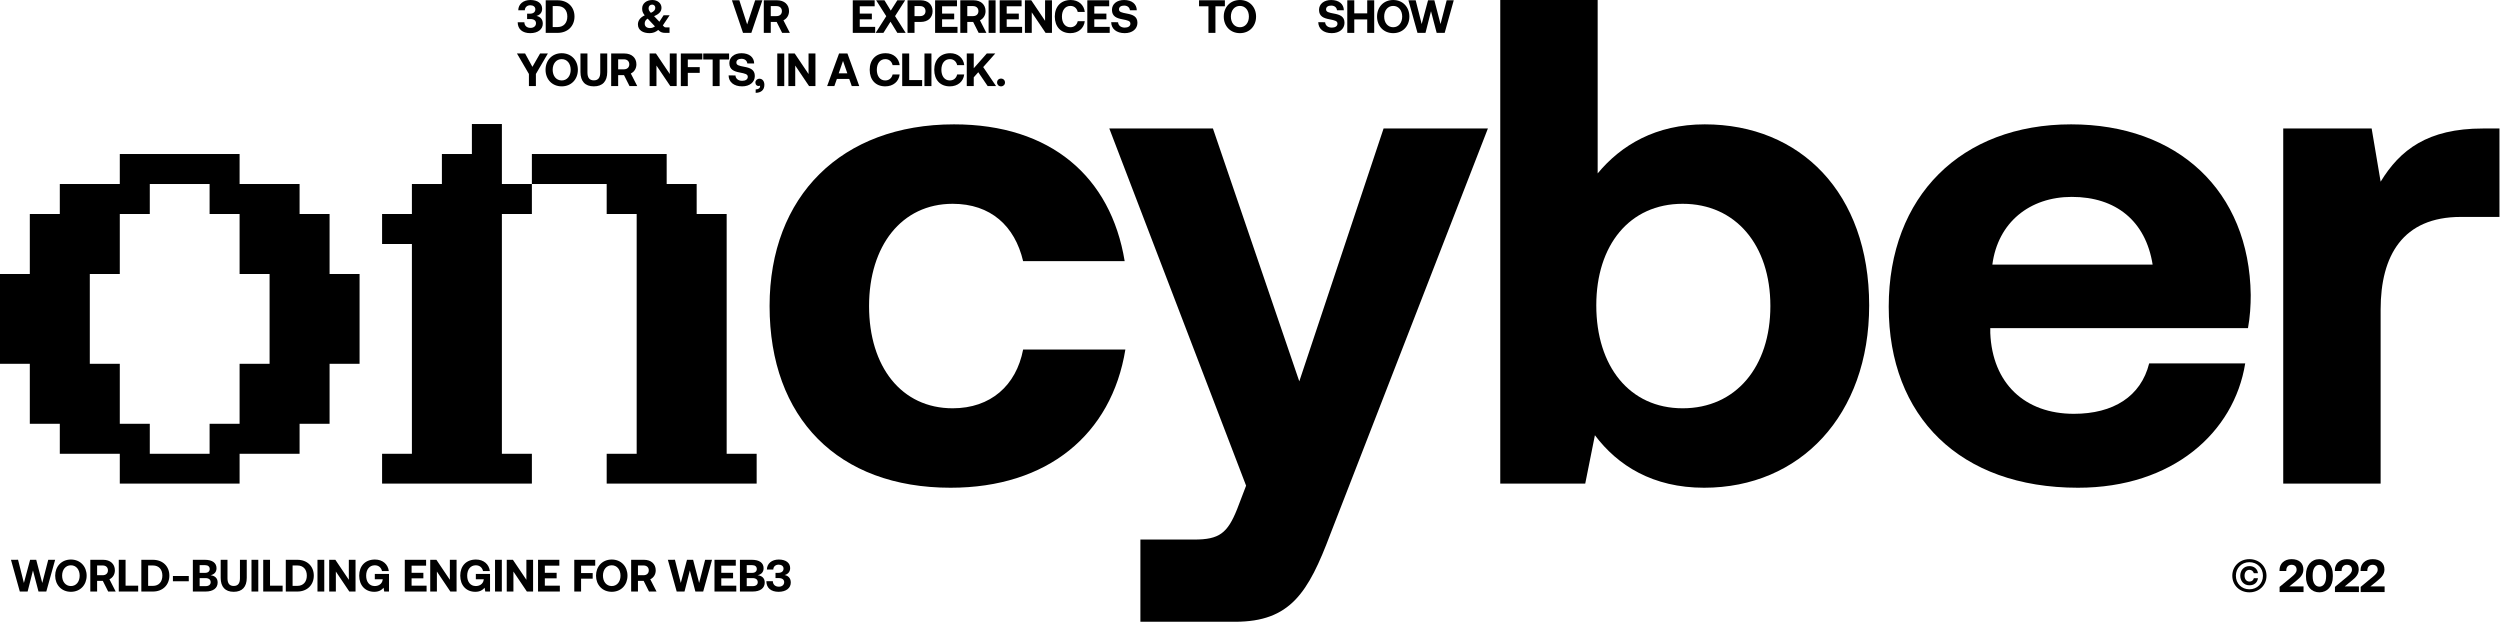 <svg width="1158" height="288" viewBox="0 0 1158 288" fill="none" xmlns="http://www.w3.org/2000/svg">
<path d="M110.979 224H55.489V210.191H27.702V196.298H13.809V168.511H0V126.915H13.809V99.127H27.702V85.234H55.489V71.34H110.979V85.234H138.766V99.127H152.66V126.915H166.553V168.511H152.66V196.298H138.766V210.191H110.979V224ZM69.383 210.191H97.085V196.298H110.979V168.511H124.873V126.915H110.979V99.127H97.085V85.234H69.383V99.127H55.489V126.915H41.596V168.511H55.489V196.298H69.383V210.191Z" fill="black"/>
<path d="M246.367 224H176.984V210.191H190.792V113.021H176.984V99.127H190.792V85.234H204.686V71.34H218.579V57.447H232.473V85.234H246.367V99.127H232.473V210.191H246.367V224ZM350.484 224H281.016V210.191H294.909V99.127H281.016V85.234H246.367V71.34H308.803V85.234H322.696V99.127H336.59V210.191H350.484V224Z" fill="black"/>
<path d="M440.31 225.92C485.11 225.92 514.87 201.28 521.27 161.92H473.91C470.71 178.56 458.87 189.12 441.27 189.12C417.59 189.12 402.55 169.92 402.55 141.76C402.55 113.92 417.59 94.4 441.27 94.4C458.87 94.4 470.07 104.64 473.91 120.96H520.95C514.55 81.92 486.71 57.6 441.91 57.6C389.75 57.6 356.47 90.88 356.47 141.76C356.47 193.6 388.15 225.92 440.31 225.92Z" fill="black"/>
<path d="M577.192 224.96L573.032 235.84C568.552 247.04 564.712 249.92 553.192 249.92H528.232V288H572.072C597.672 288 605.992 274.56 616.232 247.36L689.192 59.52H640.872L601.832 176.64L561.832 59.52H513.832L577.192 224.96Z" fill="black"/>
<path d="M789.64 57.6C766.92 57.6 750.92 67.2 740.04 80.32V0H694.92V224H734.28L738.76 201.6C749.32 215.68 765.64 225.92 789.32 225.92C833.8 225.92 865.8 192.32 865.8 141.44C865.8 89.28 833.8 57.6 789.64 57.6ZM779.4 189.12C754.76 189.12 739.4 169.6 739.4 141.44C739.4 113.6 754.76 94.4 779.4 94.4C804.04 94.4 820.04 113.6 820.04 141.76C820.04 169.92 804.04 189.12 779.4 189.12Z" fill="black"/>
<path d="M962.537 225.92C1006.38 225.92 1034.86 200.32 1039.98 168.32H995.497C991.657 183.68 978.857 191.68 960.617 191.68C937.897 191.68 922.857 177.6 921.897 154.24V152H1041.26C1042.22 146.88 1042.54 141.44 1042.54 136.64C1041.9 88.32 1008.62 57.6 959.337 57.6C908.457 57.6 874.857 90.88 874.857 142.08C874.857 192.96 907.817 225.92 962.537 225.92ZM922.857 122.56C925.417 103.04 940.137 91.2 959.657 91.2C980.137 91.2 993.897 102.4 997.097 122.56H922.857Z" fill="black"/>
<path d="M1150.07 59.52C1124.47 59.52 1111.67 69.44 1102.71 84.16L1098.55 59.52H1057.59V224H1102.71V143.36C1102.71 118.4 1112.95 100.48 1139.83 100.48H1157.75V59.52H1150.07Z" fill="black"/>
<path d="M1034 266.685C1034 271.067 1037.39 274.369 1041.92 274.369C1046.43 274.369 1049.84 271.067 1049.84 266.685C1049.84 262.303 1046.43 259 1041.92 259C1037.39 259 1034 262.303 1034 266.685ZM1048.2 266.685C1048.2 270.29 1045.51 272.966 1041.92 272.966C1038.32 272.966 1035.66 270.29 1035.66 266.685C1035.66 263.08 1038.32 260.403 1041.92 260.403C1045.51 260.403 1048.2 263.08 1048.2 266.685ZM1043.99 267.829C1043.74 268.8 1043 269.383 1041.97 269.383C1040.45 269.383 1039.68 268.153 1039.68 266.663C1039.68 265.174 1040.43 263.943 1041.97 263.943C1042.98 263.943 1043.74 264.612 1043.97 265.519H1045.89C1045.61 263.339 1043.91 262.216 1041.94 262.216C1039.25 262.216 1037.69 264.289 1037.69 266.663C1037.69 269.038 1039.25 271.11 1041.94 271.11C1044.08 271.11 1045.61 269.944 1045.89 267.829H1043.99Z" fill="black"/>
<path d="M1055.91 274.24H1067V271.628H1060.42L1063.81 268.865C1065.71 267.332 1066.92 265.972 1066.92 263.749C1066.92 260.921 1065 259 1061.46 259C1058 259 1055.87 261.202 1055.87 264.051V264.483H1059V264.245C1059 262.605 1059.99 261.612 1061.43 261.612C1062.82 261.612 1063.79 262.389 1063.79 263.878C1063.79 265.109 1062.97 266.015 1061.65 267.095L1055.91 271.844V274.24Z" fill="black"/>
<path d="M1068.12 267.03C1068.12 271.628 1070.68 274.369 1074.33 274.369C1078 274.369 1080.57 271.628 1080.57 267.03V266.339C1080.57 261.828 1078 259 1074.33 259C1070.68 259 1068.12 261.828 1068.12 266.339V267.03ZM1077.46 266.922C1077.46 270.052 1076.19 271.736 1074.33 271.736C1072.5 271.736 1071.22 270.052 1071.22 266.922V266.447C1071.22 263.339 1072.5 261.634 1074.33 261.634C1076.19 261.634 1077.46 263.339 1077.46 266.447V266.922Z" fill="black"/>
<path d="M1081.55 274.24H1092.65V271.628H1086.06L1089.45 268.865C1091.35 267.332 1092.56 265.972 1092.56 263.749C1092.56 260.921 1090.64 259 1087.1 259C1083.65 259 1081.51 261.202 1081.51 264.051V264.483H1084.64V264.245C1084.64 262.605 1085.63 261.612 1087.08 261.612C1088.46 261.612 1089.43 262.389 1089.43 263.878C1089.43 265.109 1088.61 266.015 1087.29 267.095L1081.55 271.844V274.24Z" fill="black"/>
<path d="M1093.46 274.24H1104.55V271.628H1097.97L1101.36 268.865C1103.26 267.332 1104.47 265.972 1104.47 263.749C1104.47 260.921 1102.55 259 1099.01 259C1095.55 259 1093.41 261.202 1093.41 264.051V264.483H1096.54V264.245C1096.54 262.605 1097.54 261.612 1098.98 261.612C1100.37 261.612 1101.34 262.389 1101.34 263.878C1101.34 265.109 1100.52 266.015 1099.2 267.095L1093.46 271.844V274.24Z" fill="black"/>
<path d="M9.179 274H12.791L15.269 264.235L17.831 274H21.443L25.538 259.3H22.346L19.574 270.031L16.781 259.3H13.946L11.069 270.031L8.36 259.279L5.084 259.3L9.179 274ZM40.134 266.65C40.134 262.366 37.173 259.174 32.847 259.174C28.521 259.174 25.56 262.366 25.56 266.65C25.56 270.934 28.521 274.126 32.847 274.126C37.173 274.126 40.134 270.934 40.134 266.65ZM28.773 266.65C28.773 263.878 30.369 261.841 32.847 261.841C35.304 261.841 36.9 263.878 36.9 266.65C36.9 269.422 35.304 271.459 32.847 271.459C30.369 271.459 28.773 269.422 28.773 266.65ZM41.831 274H44.981V269.065H47.627L50.105 274H53.591L50.693 268.33C52.226 267.595 53.213 266.083 53.213 264.193C53.213 261.211 51.05 259.3 47.816 259.3H41.831V274ZM47.564 261.925C49.055 261.925 50 262.807 50 264.193C50 265.558 49.055 266.44 47.564 266.44H44.981V261.925H47.564ZM64.001 274V271.291H58.163V259.3H55.013V274H64.001ZM70.822 274C75.4 274 78.445 270.934 78.445 266.629C78.445 262.303 75.4 259.3 70.822 259.3H65.467V274H70.822ZM68.617 261.925H70.822C73.636 261.925 75.211 263.815 75.211 266.629C75.211 269.422 73.636 271.375 70.822 271.375H68.617V261.925ZM87.445 269.233V266.818H80.095V269.233H87.445ZM89.328 274H95.187C98.799 274 100.815 272.383 100.815 269.821C100.815 267.721 99.471 266.692 97.518 266.44C99.198 266.083 100.29 265.033 100.29 263.185C100.29 260.728 98.316 259.3 94.914 259.3H89.328V274ZM94.998 261.778C96.363 261.778 97.14 262.471 97.14 263.563C97.14 264.655 96.342 265.348 94.998 265.348H92.478V261.778H94.998ZM95.208 267.784C96.699 267.784 97.581 268.477 97.581 269.674C97.581 270.808 96.72 271.501 95.208 271.501H92.478V267.784H95.208ZM102.22 267.658C102.22 271.837 104.299 274.126 108.247 274.126C112.216 274.126 114.295 271.837 114.295 267.658V259.3H111.145V267.826C111.145 270.157 110.284 271.417 108.247 271.417C106.231 271.417 105.37 270.157 105.37 267.826V259.3H102.22V267.658ZM116.491 274H119.641V259.3H116.491V274ZM130.909 274V271.291H125.071V259.3H121.921V274H130.909ZM137.73 274C142.308 274 145.353 270.934 145.353 266.629C145.353 262.303 142.308 259.3 137.73 259.3H132.375V274H137.73ZM135.525 261.925H137.73C140.544 261.925 142.119 263.815 142.119 266.629C142.119 269.422 140.544 271.375 137.73 271.375H135.525V261.925ZM147.054 274H150.204V259.3H147.054V274ZM155.57 274V264.739L161.807 274H164.684V259.3H161.576V268.561L155.339 259.3H152.483V274H155.57ZM173.382 274.126C175.461 274.126 176.889 273.265 177.666 272.236L177.981 274H180.186V265.831H173.613V268.33H177.267V268.519C176.973 270.577 175.272 271.459 173.592 271.459C171.072 271.459 169.602 269.485 169.602 266.65C169.602 263.815 171.135 261.841 173.592 261.841C175.398 261.841 176.574 262.912 176.952 264.529H180.102C179.724 261.358 177.225 259.174 173.676 259.174C169.161 259.174 166.389 262.135 166.389 266.65C166.389 271.165 169.182 274.126 173.382 274.126ZM187.496 274H197.597V271.291H190.646V267.889H196.106V265.306H190.646V262.009H197.366V259.3H187.496V274ZM202.37 274V264.739L208.607 274H211.484V259.3H208.376V268.561L202.139 259.3H199.283V274H202.37ZM220.182 274.126C222.261 274.126 223.689 273.265 224.466 272.236L224.781 274H226.986V265.831H220.413V268.33H224.067V268.519C223.773 270.577 222.072 271.459 220.392 271.459C217.872 271.459 216.402 269.485 216.402 266.65C216.402 263.815 217.935 261.841 220.392 261.841C222.198 261.841 223.374 262.912 223.752 264.529H226.902C226.524 261.358 224.025 259.174 220.476 259.174C215.961 259.174 213.189 262.135 213.189 266.65C213.189 271.165 215.982 274.126 220.182 274.126ZM229.296 274H232.446V259.3H229.296V274ZM237.813 274V264.739L244.05 274H246.927V259.3H243.819V268.561L237.582 259.3H234.726V274H237.813ZM249.22 274H259.321V271.291H252.37V267.889H257.83V265.306H252.37V262.009H259.09V259.3H249.22V274ZM266.006 274H269.156V268.036H274.532V265.453H269.156V262.009H275.708V259.3H266.006V274ZM290.651 266.65C290.651 262.366 287.69 259.174 283.364 259.174C279.038 259.174 276.077 262.366 276.077 266.65C276.077 270.934 279.038 274.126 283.364 274.126C287.69 274.126 290.651 270.934 290.651 266.65ZM279.29 266.65C279.29 263.878 280.886 261.841 283.364 261.841C285.821 261.841 287.417 263.878 287.417 266.65C287.417 269.422 285.821 271.459 283.364 271.459C280.886 271.459 279.29 269.422 279.29 266.65ZM292.349 274H295.499V269.065H298.145L300.623 274H304.109L301.211 268.33C302.744 267.595 303.731 266.083 303.731 264.193C303.731 261.211 301.568 259.3 298.334 259.3H292.349V274ZM298.082 261.925C299.573 261.925 300.518 262.807 300.518 264.193C300.518 265.558 299.573 266.44 298.082 266.44H295.499V261.925H298.082ZM313.449 274H317.061L319.539 264.235L322.101 274H325.713L329.808 259.3H326.616L323.844 270.031L321.051 259.3H318.216L315.339 270.031L312.63 259.279L309.354 259.3L313.449 274ZM330.95 274H341.051V271.291H334.1V267.889H339.56V265.306H334.1V262.009H340.82V259.3H330.95V274ZM342.737 274H348.596C352.208 274 354.224 272.383 354.224 269.821C354.224 267.721 352.88 266.692 350.927 266.44C352.607 266.083 353.699 265.033 353.699 263.185C353.699 260.728 351.725 259.3 348.323 259.3H342.737V274ZM348.407 261.778C349.772 261.778 350.549 262.471 350.549 263.563C350.549 264.655 349.751 265.348 348.407 265.348H345.887V261.778H348.407ZM348.617 267.784C350.108 267.784 350.99 268.477 350.99 269.674C350.99 270.808 350.129 271.501 348.617 271.501H345.887V267.784H348.617ZM363.438 266.356C364.887 265.978 366 264.928 366 263.143C366 260.728 364.026 259.174 360.708 259.174C357.495 259.174 355.269 261.043 355.227 263.794H358.188C358.23 262.429 359.238 261.547 360.666 261.547C361.926 261.547 362.934 262.177 362.934 263.374C362.934 264.529 362.115 265.348 360.498 265.348H359.217V267.763H360.666C362.367 267.763 363.228 268.498 363.228 269.653C363.228 270.976 362.157 271.753 360.792 271.753C359.196 271.753 358.02 270.871 357.978 269.212H354.975C354.975 272.362 357.18 274.126 360.645 274.126C364.11 274.126 366.294 272.383 366.294 269.842C366.294 267.7 365.013 266.671 363.438 266.356Z" fill="black"/>
<path d="M248.487 7.376C249.975 6.987 251.119 5.909 251.119 4.076C251.119 1.596 249.091 0 245.684 0C242.384 0 240.098 1.919 240.055 4.745H243.096C243.139 3.343 244.174 2.437 245.641 2.437C246.935 2.437 247.97 3.084 247.97 4.313C247.97 5.499 247.129 6.34 245.468 6.34H244.153V8.821H245.641C247.388 8.821 248.272 9.575 248.272 10.762C248.272 12.12 247.172 12.918 245.77 12.918C244.131 12.918 242.923 12.012 242.88 10.309H239.796C239.796 13.544 242.061 15.355 245.619 15.355C249.178 15.355 251.42 13.565 251.42 10.956C251.42 8.756 250.105 7.699 248.487 7.376Z" fill="black"/>
<path d="M258.276 15.226C262.978 15.226 266.105 12.077 266.105 7.656C266.105 3.213 262.978 0.129 258.276 0.129H252.777V15.226H258.276ZM256.012 2.825H258.276C261.166 2.825 262.783 4.766 262.783 7.656C262.783 10.524 261.166 12.53 258.276 12.53H256.012V2.825Z" fill="black"/>
<path d="M307.024 11.775L310.172 7.074H307.369L305.428 10.071L303.012 7.527L302.969 7.483C305.708 6.34 306.398 5.025 306.398 3.558C306.398 1.488 304.522 0 302.171 0C299.411 0 297.448 1.661 297.448 3.882C297.448 5.133 297.642 5.888 298.634 7.117C296.219 8.217 295.507 9.834 295.486 11.258C295.464 14.018 297.858 15.355 300.877 15.355C302.43 15.355 303.681 14.881 304.91 13.867L305.169 14.126C305.989 14.989 307.002 15.226 308.124 15.226H310.129V12.703H308.598C308.145 12.703 307.865 12.659 307.498 12.271L307.024 11.775ZM302.063 2.135C302.926 2.135 303.53 2.739 303.53 3.623C303.53 4.55 302.969 5.305 301.481 5.952C300.748 5.154 300.424 4.658 300.424 3.796C300.424 2.847 301.093 2.135 302.063 2.135ZM301.071 13.004C299.583 13.004 298.634 12.271 298.634 10.934C298.634 10.028 298.958 9.252 299.993 8.627L303.379 12.228C302.667 12.724 301.956 13.004 301.071 13.004Z" fill="black"/>
<path d="M344.163 15.226H348.023L353.134 0.129H349.792L346.082 11.301L342.459 0.129H339.03L344.163 15.226Z" fill="black"/>
<path d="M353.788 15.226H357.023V10.158H359.74L362.285 15.226H365.865L362.889 9.403C364.463 8.648 365.477 7.095 365.477 5.154C365.477 2.092 363.255 0.129 359.934 0.129H353.788V15.226ZM359.675 2.825C361.207 2.825 362.177 3.731 362.177 5.154C362.177 6.556 361.207 7.462 359.675 7.462H357.023V2.825H359.675Z" fill="black"/>
<path d="M395.002 15.226H405.376V12.444H398.237V8.95H403.845V6.297H398.237V2.911H405.139V0.129H395.002V15.226Z" fill="black"/>
<path d="M405.598 15.226H409.199L412.477 10.05L415.648 15.226H419.508L414.591 7.462L419.271 0.129H415.648L412.607 4.917L409.674 0.129H405.835L410.515 7.505L405.598 15.226Z" fill="black"/>
<path d="M420.371 15.226H423.606V10.158H426.518C429.796 10.158 431.974 8.195 431.974 5.154C431.974 2.092 429.796 0.129 426.518 0.129H420.371V15.226ZM426.216 2.825C427.726 2.825 428.696 3.709 428.696 5.154C428.696 6.578 427.726 7.462 426.216 7.462H423.606V2.825H426.216Z" fill="black"/>
<path d="M433.14 15.226H443.514V12.444H436.375V8.95H441.982V6.297H436.375V2.911H443.276V0.129H433.14V15.226Z" fill="black"/>
<path d="M444.814 15.226H448.049V10.158H450.766L453.311 15.226H456.891L453.915 9.403C455.489 8.648 456.503 7.095 456.503 5.154C456.503 2.092 454.281 0.129 450.96 0.129H444.814V15.226ZM450.701 2.825C452.233 2.825 453.203 3.731 453.203 5.154C453.203 6.556 452.233 7.462 450.701 7.462H448.049V2.825H450.701Z" fill="black"/>
<path d="M457.919 15.226H461.154V0.129H457.919V15.226Z" fill="black"/>
<path d="M463.064 15.226H473.438V12.444H466.299V8.95H471.906V6.297H466.299V2.911H473.2V0.129H463.064V15.226Z" fill="black"/>
<path d="M477.908 15.226V5.715L484.313 15.226H487.268V0.129H484.076V9.64L477.671 0.129H474.738V15.226H477.908Z" fill="black"/>
<path d="M495.791 15.355C499.478 15.355 502.088 13.112 502.455 9.834H499.198C498.81 11.516 497.602 12.616 495.769 12.616C493.332 12.616 491.887 10.568 491.887 7.678C491.887 4.766 493.354 2.739 495.812 2.739C497.602 2.739 498.81 3.839 499.198 5.521H502.476C502.088 2.243 499.565 0 495.985 0C491.413 0 488.587 3.041 488.587 7.678C488.587 12.314 491.305 15.355 495.791 15.355Z" fill="black"/>
<path d="M503.645 15.226H514.018V12.444H506.88V8.95H512.487V6.297H506.88V2.911H513.781V0.129H503.645V15.226Z" fill="black"/>
<path d="M514.715 10.265C514.736 13.328 517.13 15.355 520.969 15.355C524.506 15.355 526.835 13.414 526.856 10.589C526.878 7.548 524.592 6.772 522.004 6.297C519.502 5.823 518.316 5.564 518.316 4.335C518.316 3.17 519.308 2.588 520.688 2.588C522.263 2.588 523.233 3.472 523.384 4.745H526.555C526.511 1.855 524.247 0 520.688 0C517.281 0 515.06 1.898 515.06 4.572C515.06 7.634 517.303 8.454 519.847 8.928C522.371 9.424 523.6 9.683 523.6 10.956C523.6 12.142 522.5 12.789 521.012 12.789C519.157 12.789 517.993 11.775 517.885 10.309L514.715 10.265Z" fill="black"/>
<path d="M555.397 2.911H559.753V15.226H562.988V2.911H567.366V0.129H555.397V2.911Z" fill="black"/>
<path d="M581.812 7.678C581.812 3.278 578.771 0 574.328 0C569.886 0 566.845 3.278 566.845 7.678C566.845 12.077 569.886 15.355 574.328 15.355C578.771 15.355 581.812 12.077 581.812 7.678ZM570.144 7.678C570.144 4.831 571.783 2.739 574.328 2.739C576.851 2.739 578.49 4.831 578.49 7.678C578.49 10.524 576.851 12.616 574.328 12.616C571.783 12.616 570.144 10.524 570.144 7.678Z" fill="black"/>
<path d="M610.629 10.265C610.65 13.328 613.044 15.355 616.883 15.355C620.42 15.355 622.749 13.414 622.771 10.589C622.792 7.548 620.506 6.772 617.918 6.297C615.417 5.823 614.23 5.564 614.23 4.335C614.23 3.17 615.223 2.588 616.603 2.588C618.177 2.588 619.148 3.472 619.299 4.745H622.469C622.426 1.855 620.161 0 616.603 0C613.195 0 610.974 1.898 610.974 4.572C610.974 7.634 613.217 8.454 615.762 8.928C618.285 9.424 619.514 9.683 619.514 10.956C619.514 12.142 618.414 12.789 616.926 12.789C615.072 12.789 613.907 11.775 613.799 10.309L610.629 10.265Z" fill="black"/>
<path d="M624.065 15.226H627.3V8.993H633.295V15.226H636.53V0.129H633.295V6.19H627.3V0.129H624.065V15.226Z" fill="black"/>
<path d="M652.818 7.678C652.818 3.278 649.777 0 645.335 0C640.892 0 637.851 3.278 637.851 7.678C637.851 12.077 640.892 15.355 645.335 15.355C649.777 15.355 652.818 12.077 652.818 7.678ZM641.151 7.678C641.151 4.831 642.79 2.739 645.335 2.739C647.858 2.739 649.497 4.831 649.497 7.678C649.497 10.524 647.858 12.616 645.335 12.616C642.79 12.616 641.151 10.524 641.151 7.678Z" fill="black"/>
<path d="M656.58 15.226H660.29L662.835 5.197L665.466 15.226H669.175L673.38 0.129H670.102L667.256 11.15L664.387 0.129H661.476L658.521 11.15L655.739 0.108L652.375 0.129L656.58 15.226Z" fill="black"/>
<path d="M244.994 34.266V39.873H248.229V34.266L253.771 24.776H250.17L246.611 30.966L243.225 24.776H239.451L244.994 34.266Z" fill="black"/>
<path d="M267.666 32.325C267.666 27.925 264.626 24.647 260.183 24.647C255.74 24.647 252.699 27.925 252.699 32.325C252.699 36.724 255.74 40.002 260.183 40.002C264.626 40.002 267.666 36.724 267.666 32.325ZM255.999 32.325C255.999 29.478 257.638 27.386 260.183 27.386C262.706 27.386 264.345 29.478 264.345 32.325C264.345 35.172 262.706 37.263 260.183 37.263C257.638 37.263 255.999 35.172 255.999 32.325Z" fill="black"/>
<path d="M268.871 33.36C268.871 37.652 271.006 40.002 275.06 40.002C279.136 40.002 281.271 37.652 281.271 33.36V24.776H278.036V33.532C278.036 35.926 277.152 37.22 275.06 37.22C272.99 37.22 272.105 35.926 272.105 33.532V24.776H268.871V33.36Z" fill="black"/>
<path d="M283.095 39.873H286.33V34.805H289.047L291.592 39.873H295.172L292.196 34.05C293.77 33.295 294.784 31.742 294.784 29.802C294.784 26.739 292.563 24.776 289.241 24.776H283.095V39.873ZM288.983 27.472C290.514 27.472 291.484 28.378 291.484 29.802C291.484 31.203 290.514 32.109 288.983 32.109H286.33V27.472H288.983Z" fill="black"/>
<path d="M304.073 39.873V30.362L310.479 39.873H313.433V24.776H310.241V34.287L303.836 24.776H300.903V39.873H304.073Z" fill="black"/>
<path d="M315.357 39.873H318.592V33.748H324.113V31.095H318.592V27.559H325.32V24.776H315.357V39.873Z" fill="black"/>
<path d="M325.746 27.559H330.103V39.873H333.338V27.559H337.716V24.776H325.746V27.559Z" fill="black"/>
<path d="M337.489 34.913C337.511 37.975 339.905 40.002 343.743 40.002C347.28 40.002 349.609 38.061 349.631 35.236C349.653 32.195 347.367 31.419 344.779 30.945C342.277 30.47 341.091 30.211 341.091 28.982C341.091 27.817 342.083 27.235 343.463 27.235C345.037 27.235 346.008 28.119 346.159 29.392H349.329C349.286 26.502 347.022 24.647 343.463 24.647C340.056 24.647 337.834 26.545 337.834 29.219C337.834 32.282 340.077 33.101 342.622 33.576C345.145 34.072 346.375 34.33 346.375 35.603C346.375 36.789 345.275 37.436 343.787 37.436C341.932 37.436 340.767 36.422 340.659 34.956L337.489 34.913Z" fill="black"/>
<path d="M351.795 36.465C350.738 36.465 349.897 37.242 349.897 38.191C349.897 39.291 350.565 39.83 351.363 39.83C351.622 39.83 351.838 39.765 352.054 39.657C352.075 39.743 352.075 39.873 352.075 39.959C352.075 40.736 351.407 41.404 350.026 41.426V43C352.485 42.978 354.059 41.706 354.059 39.291C354.059 37.63 353.153 36.465 351.795 36.465Z" fill="black"/>
<path d="M360.035 39.873H363.27V24.776H360.035V39.873Z" fill="black"/>
<path d="M368.35 39.873V30.362L374.755 39.873H377.71V24.776H374.518V34.287L368.113 24.776H365.18V39.873H368.35Z" fill="black"/>
<path d="M386.471 39.873L387.635 36.573H393.372L394.537 39.873H398.009L392.531 24.776H388.649L383.128 39.873H386.471ZM390.482 28.227L392.488 33.964H388.498L390.482 28.227Z" fill="black"/>
<path d="M410.049 40.002C413.737 40.002 416.346 37.759 416.713 34.481H413.456C413.068 36.163 411.861 37.263 410.027 37.263C407.59 37.263 406.146 35.215 406.146 32.325C406.146 29.413 407.612 27.386 410.071 27.386C411.861 27.386 413.068 28.486 413.456 30.168H416.735C416.346 26.89 413.823 24.647 410.243 24.647C405.671 24.647 402.846 27.688 402.846 32.325C402.846 36.962 405.563 40.002 410.049 40.002Z" fill="black"/>
<path d="M427.134 39.873V37.091H421.138V24.776H417.903V39.873H427.134Z" fill="black"/>
<path d="M428.208 39.873H431.443V24.776H428.208V39.873Z" fill="black"/>
<path d="M439.952 40.002C443.64 40.002 446.249 37.759 446.616 34.481H443.359C442.971 36.163 441.764 37.263 439.93 37.263C437.493 37.263 436.048 35.215 436.048 32.325C436.048 29.413 437.515 27.386 439.974 27.386C441.764 27.386 442.971 28.486 443.359 30.168H446.638C446.249 26.89 443.726 24.647 440.146 24.647C435.574 24.647 432.749 27.688 432.749 32.325C432.749 36.962 435.466 40.002 439.952 40.002Z" fill="black"/>
<path d="M447.806 39.873H451.041V35.818L453.133 33.446L457.49 39.873H461.371L455.419 31.074L461.005 24.776H457.08L451.041 31.613V24.776H447.806V39.873Z" fill="black"/>
<path d="M461.849 38.212C461.849 39.248 462.626 40.002 463.682 40.002C464.717 40.002 465.515 39.248 465.515 38.212C465.515 37.156 464.717 36.401 463.682 36.401C462.626 36.401 461.849 37.156 461.849 38.212Z" fill="black"/>
</svg>
